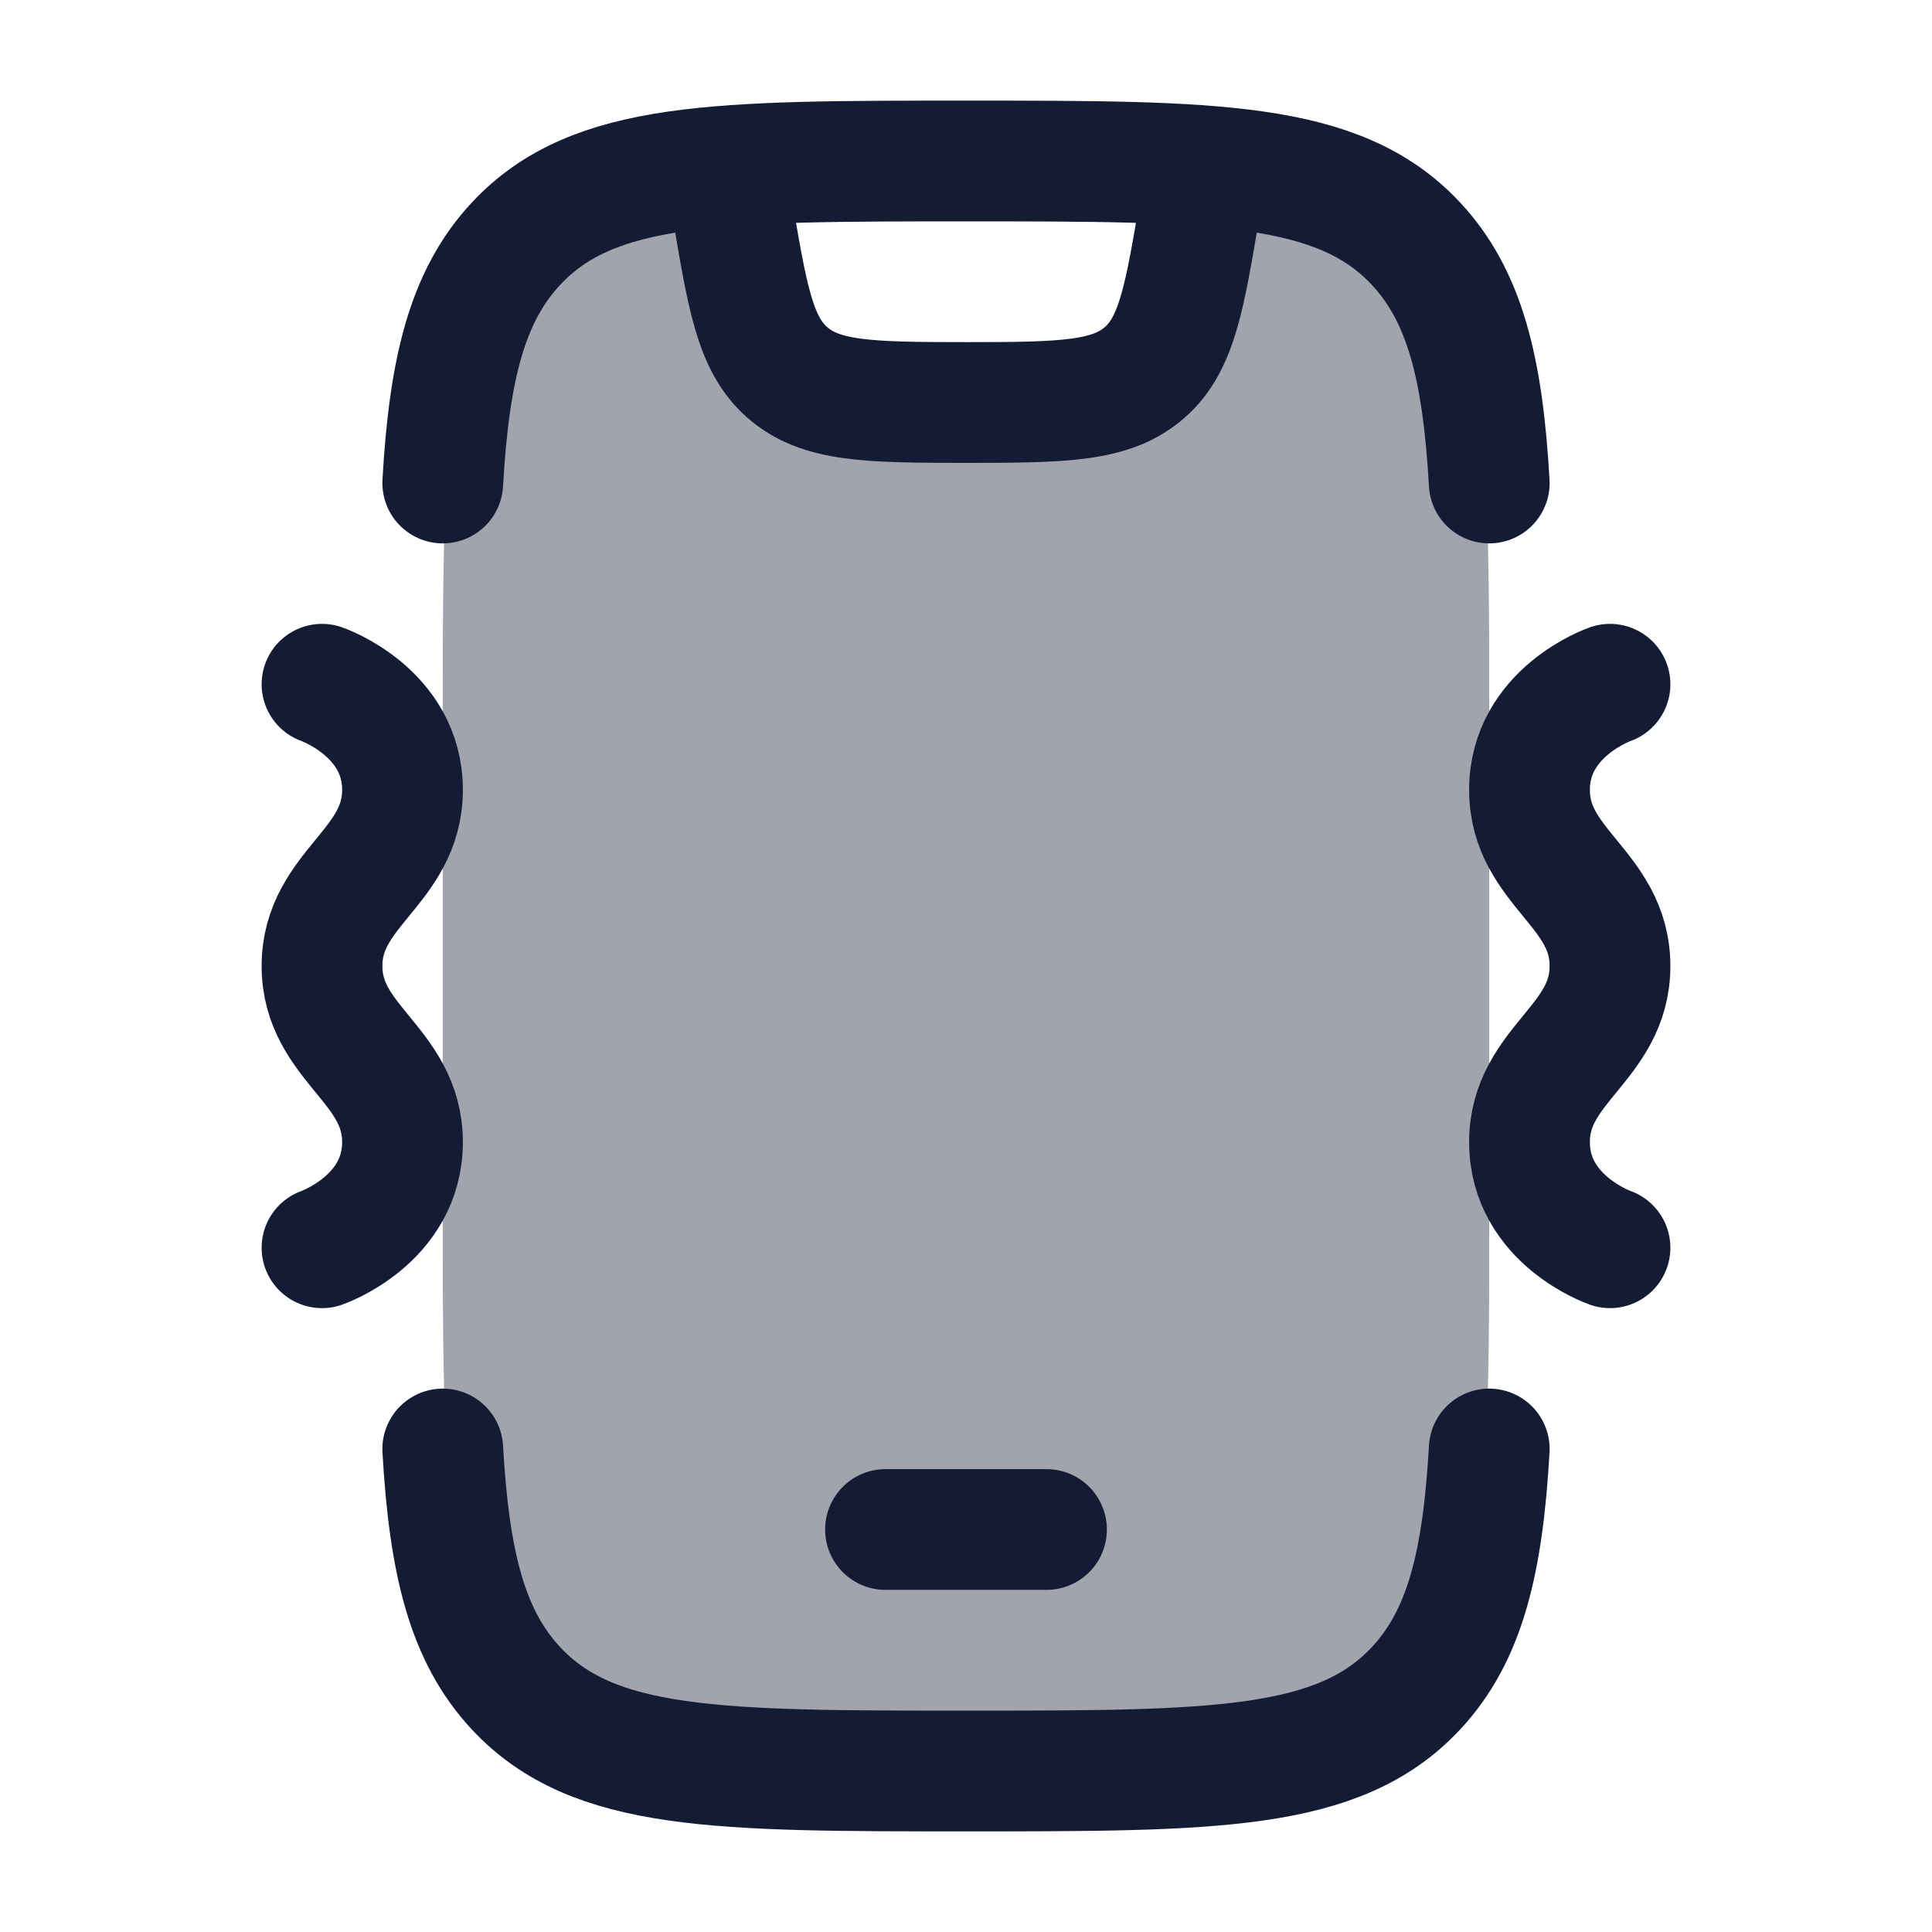 <svg width="24" height="24" viewBox="0 0 24 24" fill="none" xmlns="http://www.w3.org/2000/svg">
<path opacity="0.4" d="M6.452 3.025C5.5 4.05 5.5 5.7 5.5 9V15C5.5 18.3 5.5 19.95 6.452 20.975C7.404 22 8.936 22 12 22C15.064 22 16.596 22 17.548 20.975C18.5 19.95 18.5 18.3 18.5 15V9C18.5 5.7 18.5 4.05 17.548 3.025C16.975 2.408 16.191 2.162 14.989 2.064L14.911 2.534C14.718 3.691 14.622 4.27 14.225 4.622C13.811 4.989 13.224 5 12 5C10.776 5 10.189 4.989 9.775 4.622C9.378 4.27 9.282 3.691 9.089 2.534L9.011 2.064C7.809 2.162 7.025 2.408 6.452 3.025Z" fill="#141B34"/>
<path d="M18.5 6C18.419 4.581 18.197 3.677 17.588 3.025C16.629 2 15.086 2 12 2C8.914 2 7.371 2 6.412 3.025C5.803 3.677 5.581 4.581 5.5 6M18.5 18C18.419 19.419 18.197 20.323 17.588 20.975C16.629 22 15.086 22 12 22C8.914 22 7.371 22 6.412 20.975C5.803 20.323 5.581 19.419 5.5 18" stroke="#141B34" stroke-width="1.5" stroke-linecap="round"/>
<path d="M9 2L9.089 2.534C9.282 3.691 9.378 4.27 9.775 4.622C10.189 4.989 10.776 5 12 5C13.224 5 13.811 4.989 14.225 4.622C14.622 4.27 14.718 3.691 14.911 2.534L15 2" stroke="#141B34" stroke-width="1.5" stroke-linejoin="round"/>
<path d="M11 19H13" stroke="#141B34" stroke-width="1.5" stroke-linecap="round" stroke-linejoin="round"/>
<path d="M4 8.5C4 8.5 5 8.846 5 9.812C5 10.779 4 11.034 4 12C4 12.966 5 13.221 5 14.188C5 15.154 4 15.5 4 15.5" stroke="#141B34" stroke-width="1.5" stroke-linecap="round" stroke-linejoin="round"/>
<path d="M20 8.5C20 8.5 19 8.846 19 9.812C19 10.779 20 11.034 20 12C20 12.966 19 13.221 19 14.188C19 15.154 20 15.5 20 15.5" stroke="#141B34" stroke-width="1.5" stroke-linecap="round" stroke-linejoin="round"/>
</svg>
